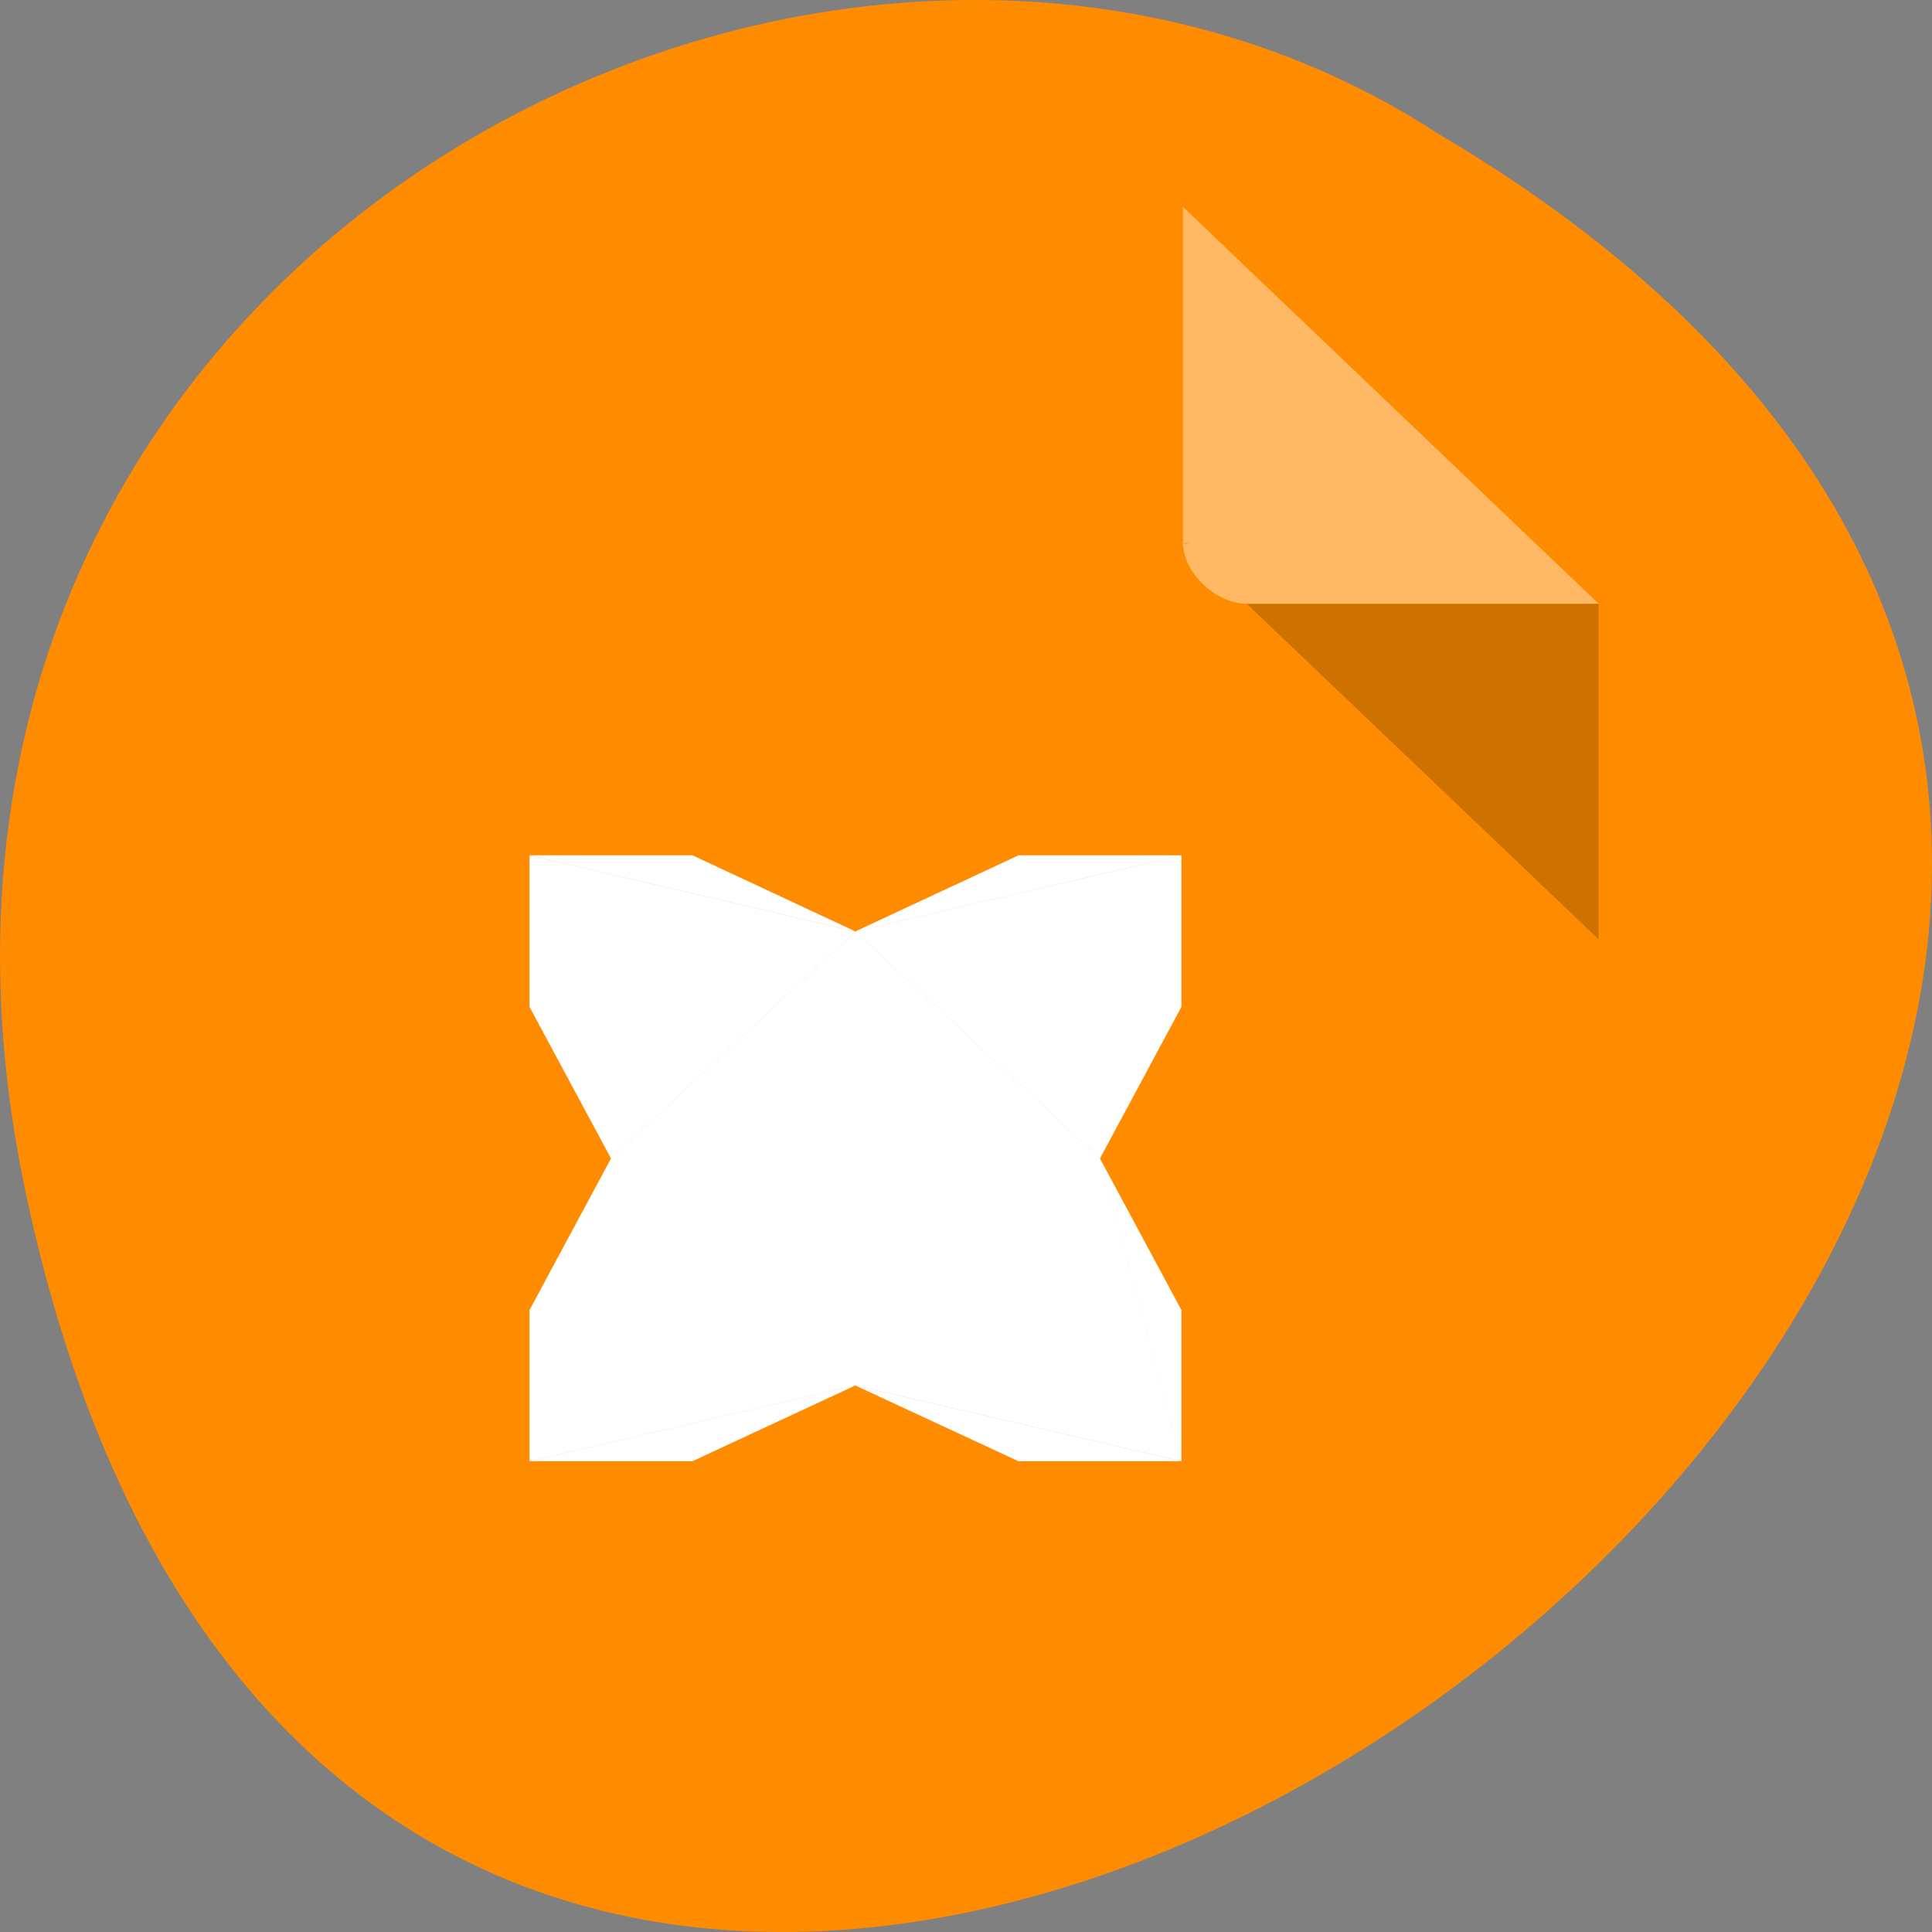 <svg xmlns="http://www.w3.org/2000/svg" viewBox="0 0 24 24"><rect x="0" y="0" width="24" height="24" fill="#808080" stroke="none"/><path d="m 0.305 14.746 c 4.688 22.492 36.922 -1.652 17.559 -13.086 c -7.523 -4.902 -19.969 1.52 -17.559 13.086" style="fill:#ff8c00"/><path d="m 14.695 6.742 l 0.023 0.023 l 0.062 -0.023 m 0.707 0.758 l 4.371 4.168 v -4.168" style="fill-opacity:0.196"/><g style="fill:#fff"><path d="m 14.695 2.57 l 5.164 4.93 h -4.371 c -0.387 0 -0.793 -0.391 -0.793 -0.758 v -4.172" style="fill-opacity:0.392"/><path d="m 13.664 14.391 l 1.012 3.762 v -1.879 l -1.012 -1.883 m 0 0 l 1.012 -3.766 v 1.883 l -1.012 1.883 m -6.074 0 l -1.012 -3.766 v 1.883 l 1.012 1.883 m 0 0 l -1.012 3.762 v -1.879 l 1.012 -1.883 m 3.035 2.82 l -4.047 0.941 h 2.023 l 2.023 -0.941 m 0 0 l 4.051 0.941 h -2.023 l -2.027 -0.941 m 0 -5.641 l 4.051 -0.945 h -2.023 l -2.027 0.945 m 0 0 l -4.047 -0.945 h 2.023 l 2.023 0.945 m -4.047 6.582 l 1.012 -3.762 l 3.035 2.82 l -4.047 0.941 m 8.098 0 l -4.051 -0.941 l 3.039 -2.82 l 1.012 3.762 m 0 -7.527 l -1.012 3.766 l -3.039 -2.82 l 4.051 -0.945 m -8.098 0 l 4.047 0.945 l -3.035 2.82 l -1.012 -3.766 m 4.047 0.945 l -3.035 2.82 l 3.035 2.82 l 3.039 -2.82 l -3.039 -2.82"/></g></svg>